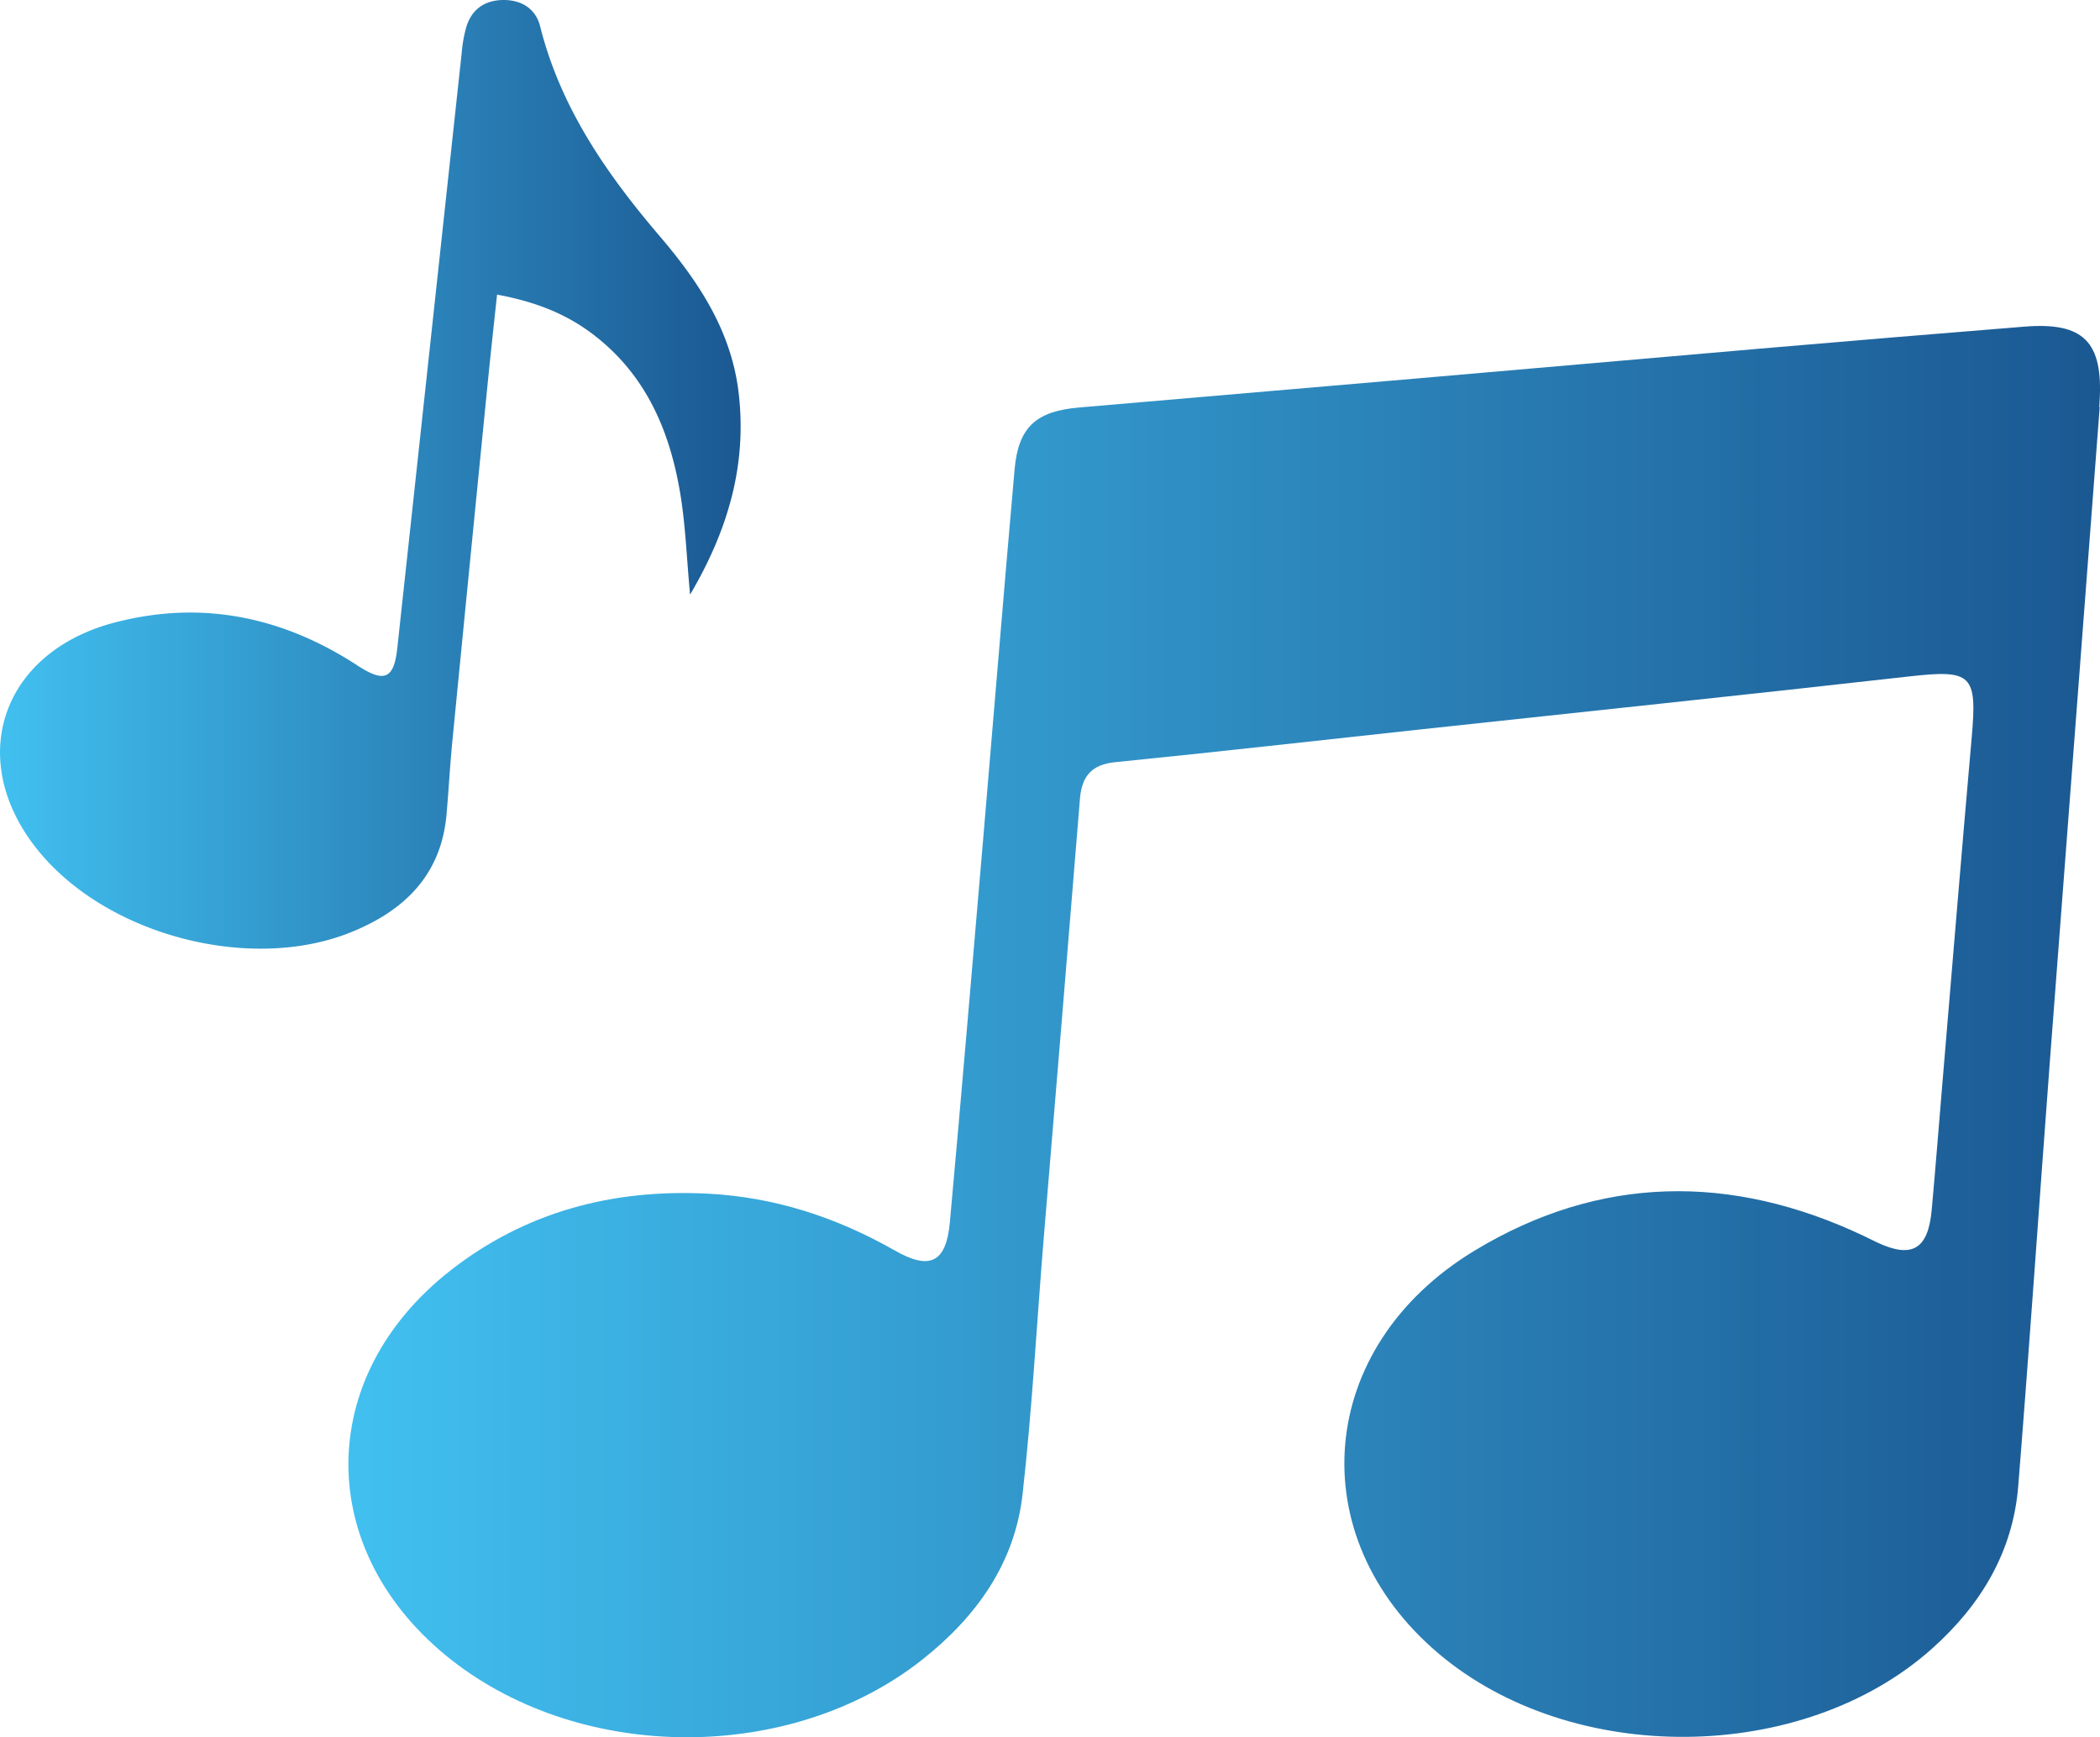 <svg id="Capa_1" data-name="Capa 1" xmlns="http://www.w3.org/2000/svg" xmlns:xlink="http://www.w3.org/1999/xlink" viewBox="0 0 1010.44 835.97"><defs><style>.cls-1,.cls-2{fill-rule:evenodd;}.cls-1{fill:url(#GradientFill_3);}.cls-2{fill:url(#GradientFill_3-2);}</style><linearGradient id="GradientFill_3" x1="643.23" y1="618.81" x2="1486" y2="618.81" gradientUnits="userSpaceOnUse"><stop offset="0" stop-color="#41c0f0"/><stop offset="1" stop-color="#1b5892"/></linearGradient><linearGradient id="GradientFill_3-2" x1="475.56" y1="350.64" x2="831.95" y2="350.64" xlink:href="#GradientFill_3"/></defs><title>Notas</title><path class="cls-1" d="M1485.86,318.28Q1473.92,474.87,1462,631.46c-5.18,68.66-9.84,137.39-15.34,206-2.54,31.66-18,57.25-41.36,78.13-62.55,56-173.67,56.73-237.73,2.33-66.18-56.18-59-147.43,17.48-193.72,60.16-36.43,123.45-37.22,187.05-7.2,2.18,1,4.33,2.16,6.52,3.18,16.85,7.94,24.65,3.46,26.39-15.47,1.82-20,3.4-40.12,5.08-60.17,4.71-55.78,9.26-111.55,14.18-167.32,2.7-30.41,0-32.73-30.23-29.32-78,8.8-156.1,16.95-234.15,25.39-49.24,5.33-98.43,10.91-147.71,15.85-11.54,1.16-16.12,6.89-17,17.71q-8.61,106-17.47,211.89c-3.35,40.91-5.53,82-10.14,122.77-3.77,33.3-22.38,59.05-48.27,79.51-62.94,49.72-163.13,49.74-226.33.27-66-51.65-66.55-136.11-.51-187.67,36-28.13,77.82-39.13,123.37-36.86,32.47,1.63,62.25,11.39,90.35,27.4,16.92,9.63,24.65,5.73,26.42-13.64,5.6-61.35,10.72-122.74,16-184.13,5.07-59.37,9.89-118.77,15.14-178.13,1.81-20.46,10.48-28,30.88-29.77q163.68-14,327.37-28.3,63.78-5.49,127.61-10.62c28.59-2.3,38,7.29,36.2,36.28-.06.79-.1,1.61-.14,2.4Z" transform="translate(-475.56 -122.39)"/><path class="cls-2" d="M807.6,408.53c-1.67-17.69-2.18-33.6-4.81-49.13-5.16-30.55-17-57.71-43-76.95-13.15-9.74-27.92-15.11-45.06-18.29-1.51,14-3,27.67-4.38,41.31Q701.72,392.22,693.22,479c-1.14,11.68-1.77,23.42-2.79,35.11-2.51,29.45-20.55,46.7-46.31,57-47.93,19.14-115.62,1.63-149-38-36.83-43.69-19.83-96.82,35.95-111.25,41.87-10.83,80.72-2.58,116.56,20.81,12.77,8.34,17.49,6.59,19.11-8.55q15.53-143.25,31-286.55A64.28,64.28,0,0,1,700,135.14c2.68-8.48,9-12.67,17.71-12.75s15.61,4.16,17.74,12.66c9.82,39.15,32.07,71.17,57.69,101.15C812,258.34,827.57,281.91,831,311.69,835,346.27,825.82,377.56,807.6,408.53Z" transform="translate(-475.56 -122.39)"/></svg>